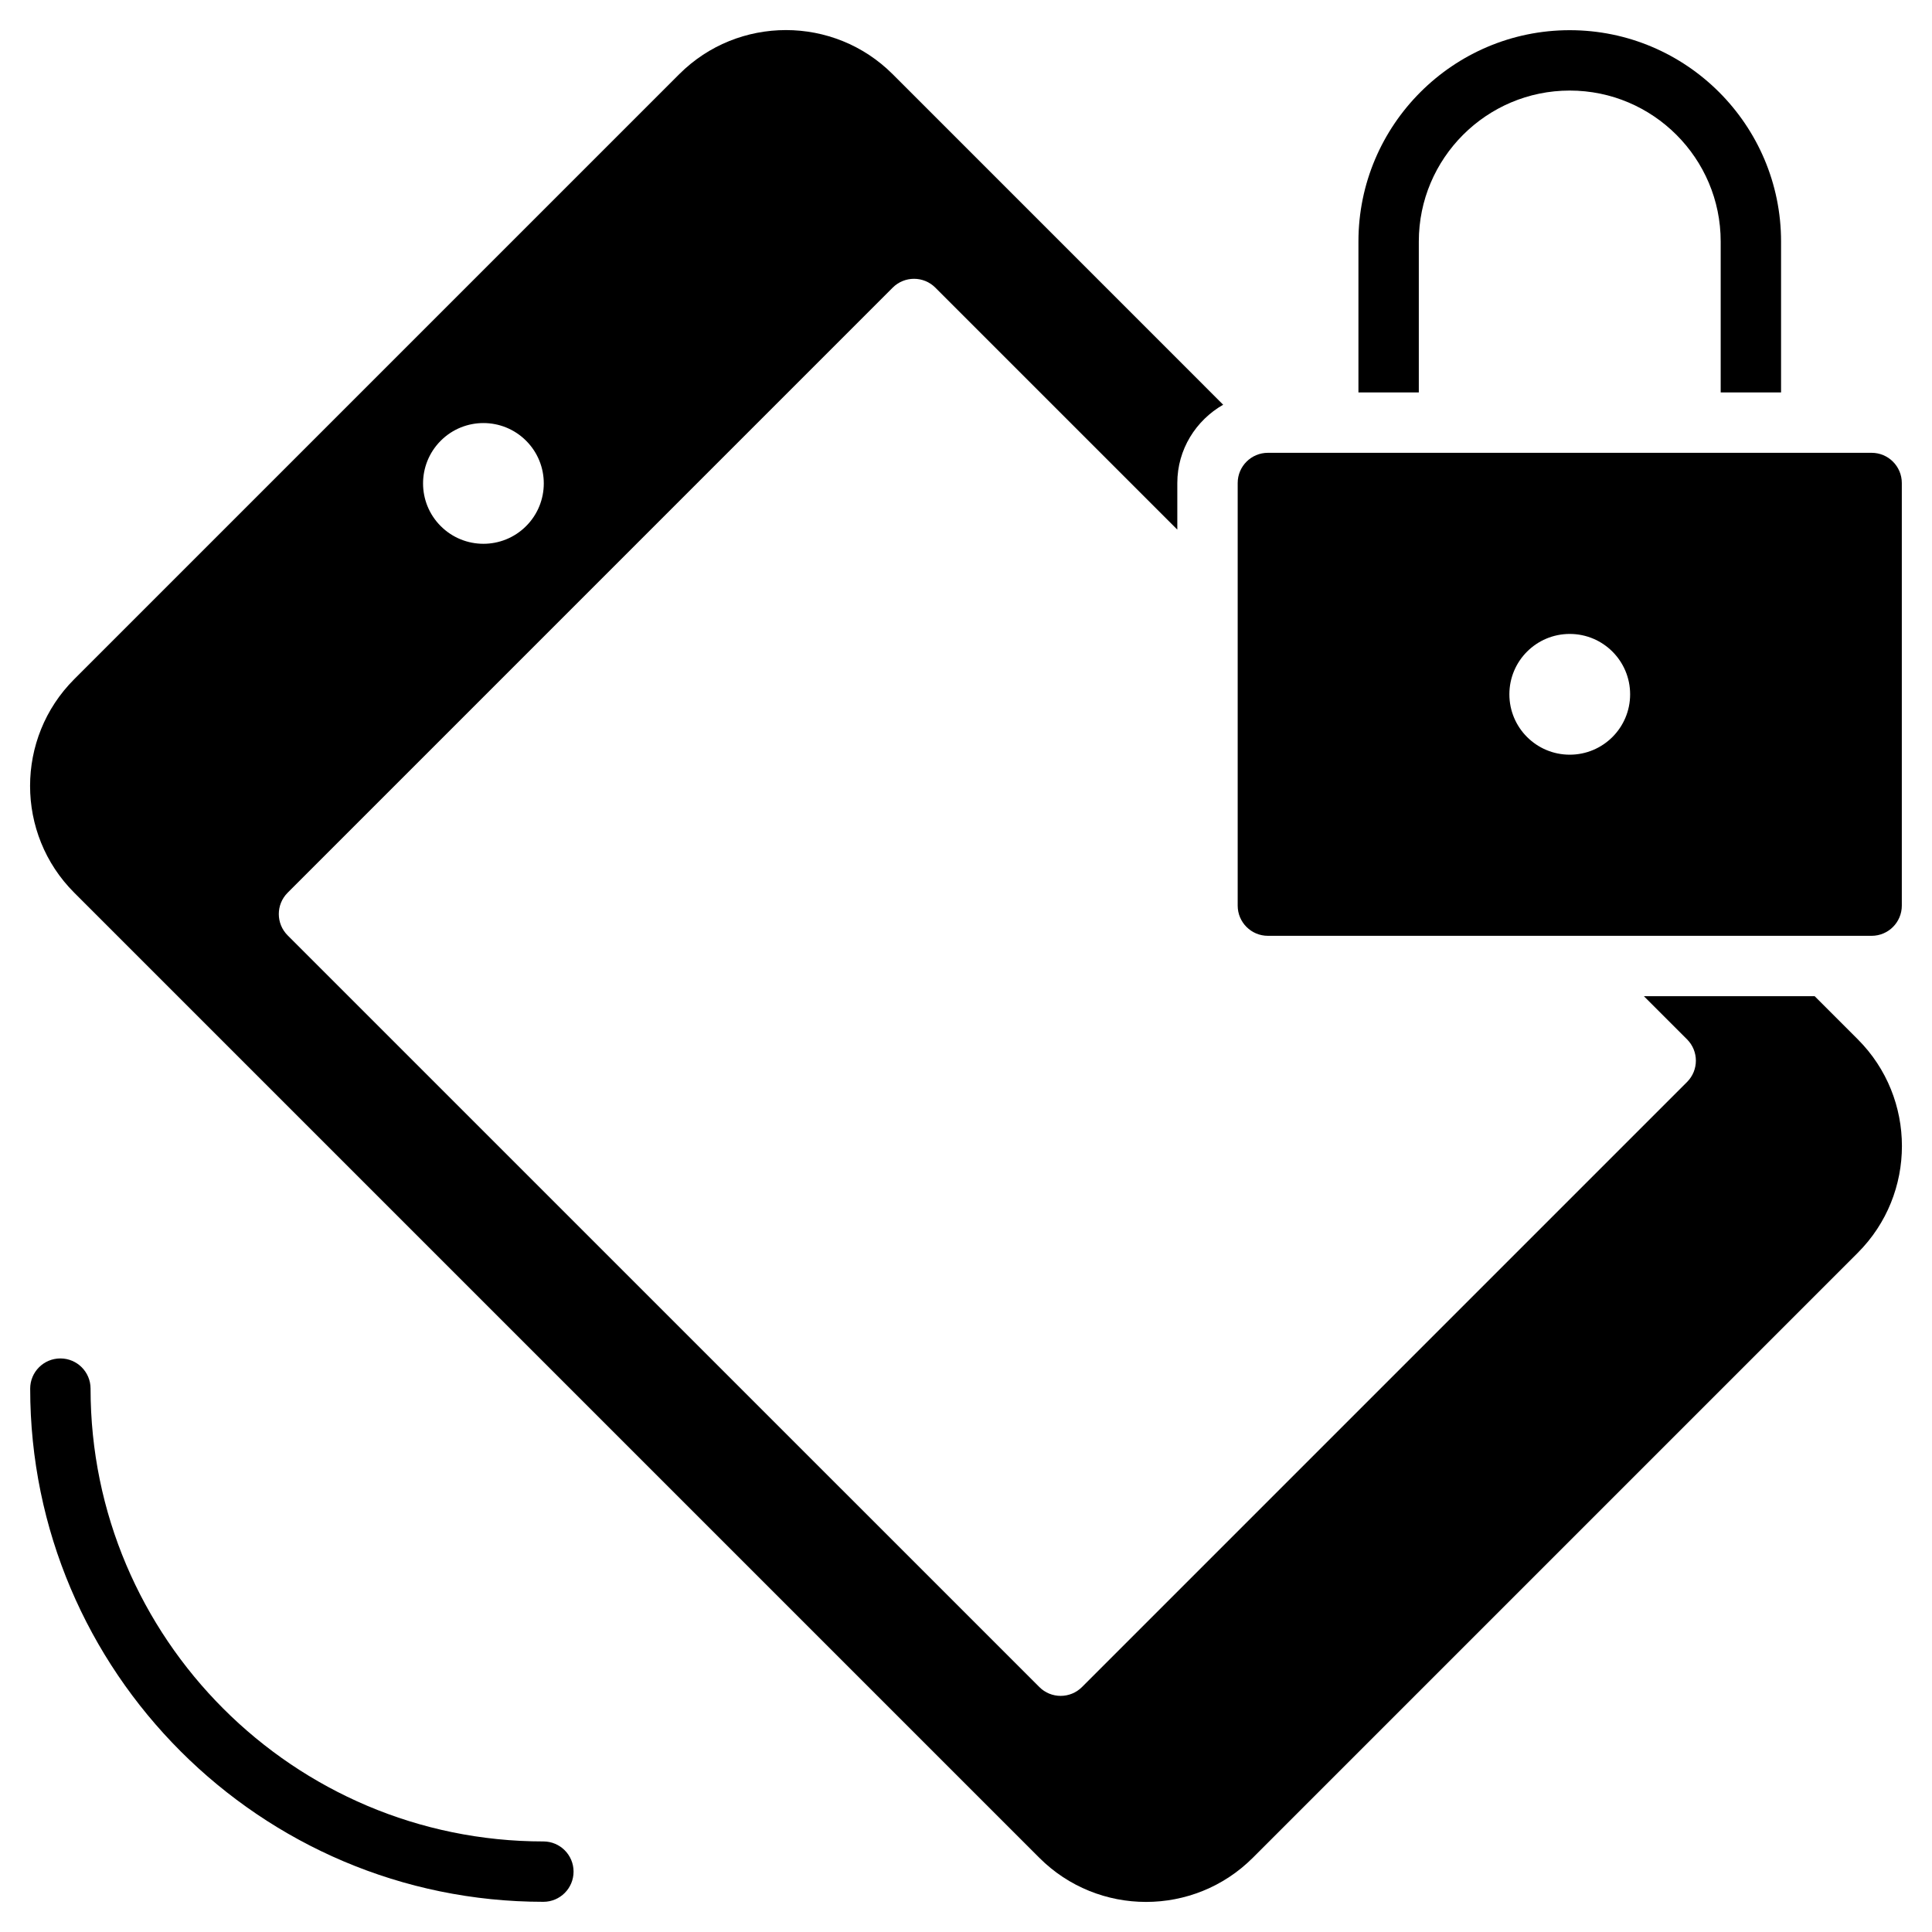 <?xml version="1.0" encoding="utf-8"?>
<!-- Generator: Adobe Illustrator 20.1.0, SVG Export Plug-In . SVG Version: 6.00 Build 0)  -->
<!DOCTYPE svg PUBLIC "-//W3C//DTD SVG 1.1//EN" "http://www.w3.org/Graphics/SVG/1.1/DTD/svg11.dtd">
<svg version="1.1" id="Layer_1" xmlns="http://www.w3.org/2000/svg" xmlns:xlink="http://www.w3.org/1999/xlink" x="0px" y="0px"
	 width="64px" height="64px" viewBox="0 0 64 64" enable-background="new 0 0 64 64" xml:space="preserve">
<path d="M18,61C9.729,61,3,54.271,3,46c0-0.552-0.447-1-1-1s-1,0.448-1,1c0,9.374,7.626,17,17,17c0.553,0,1-0.448,1-1
	S18.553,61,18,61z"/>
<path d="M45,8v5h2V8c0-2.757,2.243-5,5-5s5,2.243,5,5v5h2V8c0-3.86-3.14-7-7-7S45,4.14,45,8z"/>
<path d="M60.113,33h-5.657l1.429,1.429c0.391,0.391,0.391,1.023,0,1.414L35.843,55.885c-0.391,0.391-1.024,0.391-1.414,0
	l-24.9-24.899c-0.391-0.391-0.391-1.023,0-1.414L29.571,9.529c0.391-0.391,1.024-0.391,1.414,0L39,17.544V16
	c0-1.113,0.617-2.076,1.519-2.593L29.571,2.458c-1.949-1.949-5.122-1.949-7.071,0L2.458,22.5c-1.949,1.949-1.949,5.122,0,7.071
	l31.971,31.971c1.949,1.949,5.122,1.949,7.071,0L61.542,41.5c1.949-1.949,1.949-5.122,0-7.071L60.113,33z M14.6,14.6
	c0.781-0.781,2.047-0.781,2.828,0c0.781,0.781,0.781,2.047,0,2.828c-0.781,0.781-2.047,0.781-2.828,0
	C13.819,16.648,13.819,15.382,14.6,14.6z"/>
<path d="M41,16v14c0,0.552,0.448,1,1,1h20c0.552,0,1-0.448,1-1V16c0-0.552-0.448-1-1-1H42C41.448,15,41,15.448,41,16z M52,21
	c1.105,0,2,0.895,2,2s-0.895,2-2,2c-1.105,0-2-0.895-2-2S50.895,21,52,21z"/>
</svg>
